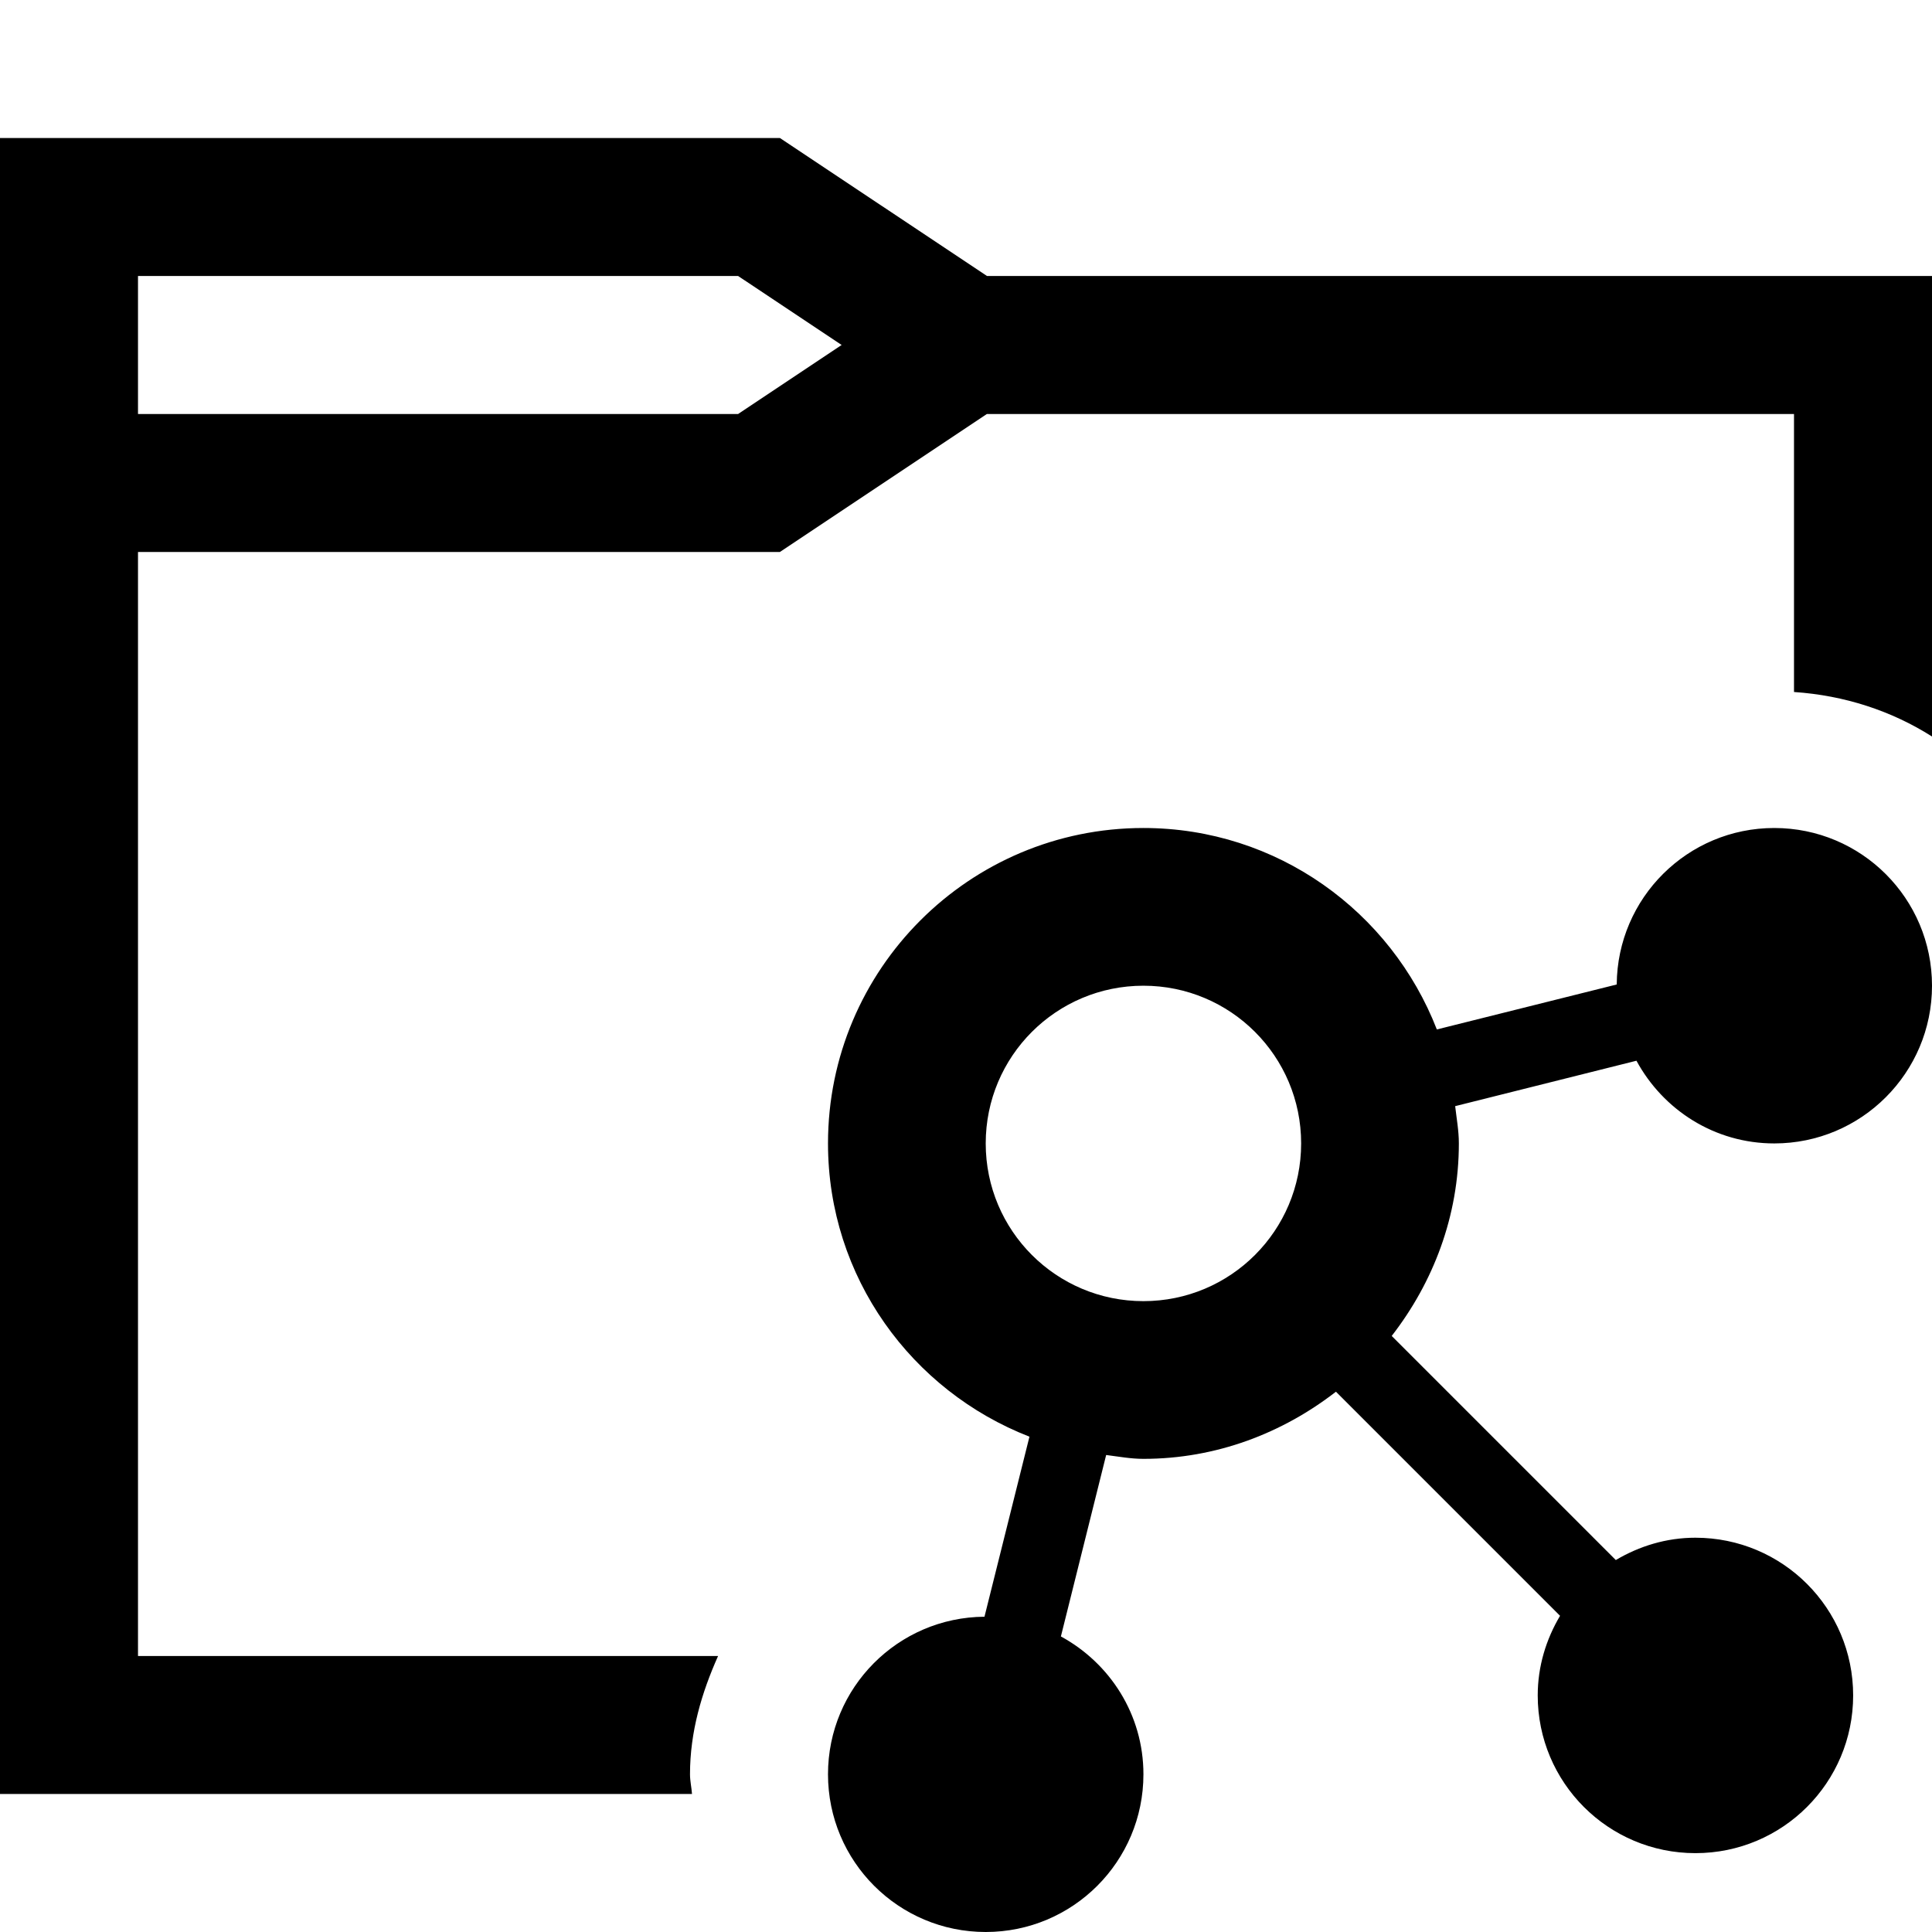 <svg xmlns="http://www.w3.org/2000/svg" viewBox="0 0 448 448"><switch><g><path d="M228.875 64l-48.031-32H0v384h160.463c-.104-1.541-.463-3.01-.463-4.578 0-9.865 2.719-18.926 6.51-27.422H32V128h148.844l48-32H416v64.463c11.711.791 22.623 4.367 32 10.322V64H228.875zm-57.719 32H32V64h139.156l24.008 15.994L171.156 96zm240.271 96c-20.106 0-36.39 16.214-36.534 36.285l-41.712 10.429C322.573 211.427 296.176 192 265.142 192 224.749 192 192 224.749 192 265.142c0 31.037 19.43 57.392 46.714 68l-10.429 41.75c-20.067.145-36.285 16.43-36.285 36.535C192 431.642 208.358 448 228.573 448c20.211 0 36.57-16.358 36.57-36.573 0-13.856-7.786-25.786-19.139-31.962l10.496-42.074c2.858.358 5.677.893 8.643.893 16.893 0 32.25-5.965 44.643-15.571l51.965 51.965c-3.216 5.427-5.178 11.68-5.178 18.464 0 20.214 16.358 36.573 36.57 36.573s36.573-16.358 36.573-36.573-16.362-36.57-36.573-36.57c-6.784 0-13.034 1.962-18.464 5.178l-51.965-51.965c9.607-12.394 15.571-27.75 15.571-44.643 0-2.966-.531-5.786-.854-8.643l42.035-10.534c6.176 11.392 18.106 19.178 31.962 19.178 20.214 0 36.573-16.394 36.573-36.57C448 208.358 431.641 192 411.427 192zM265.142 301.715c-20.211 0-36.57-16.358-36.57-36.573s16.358-36.57 36.57-36.57c20.211 0 36.573 16.355 36.573 36.57s-16.361 36.573-36.573 36.573z"/></g></switch></svg>